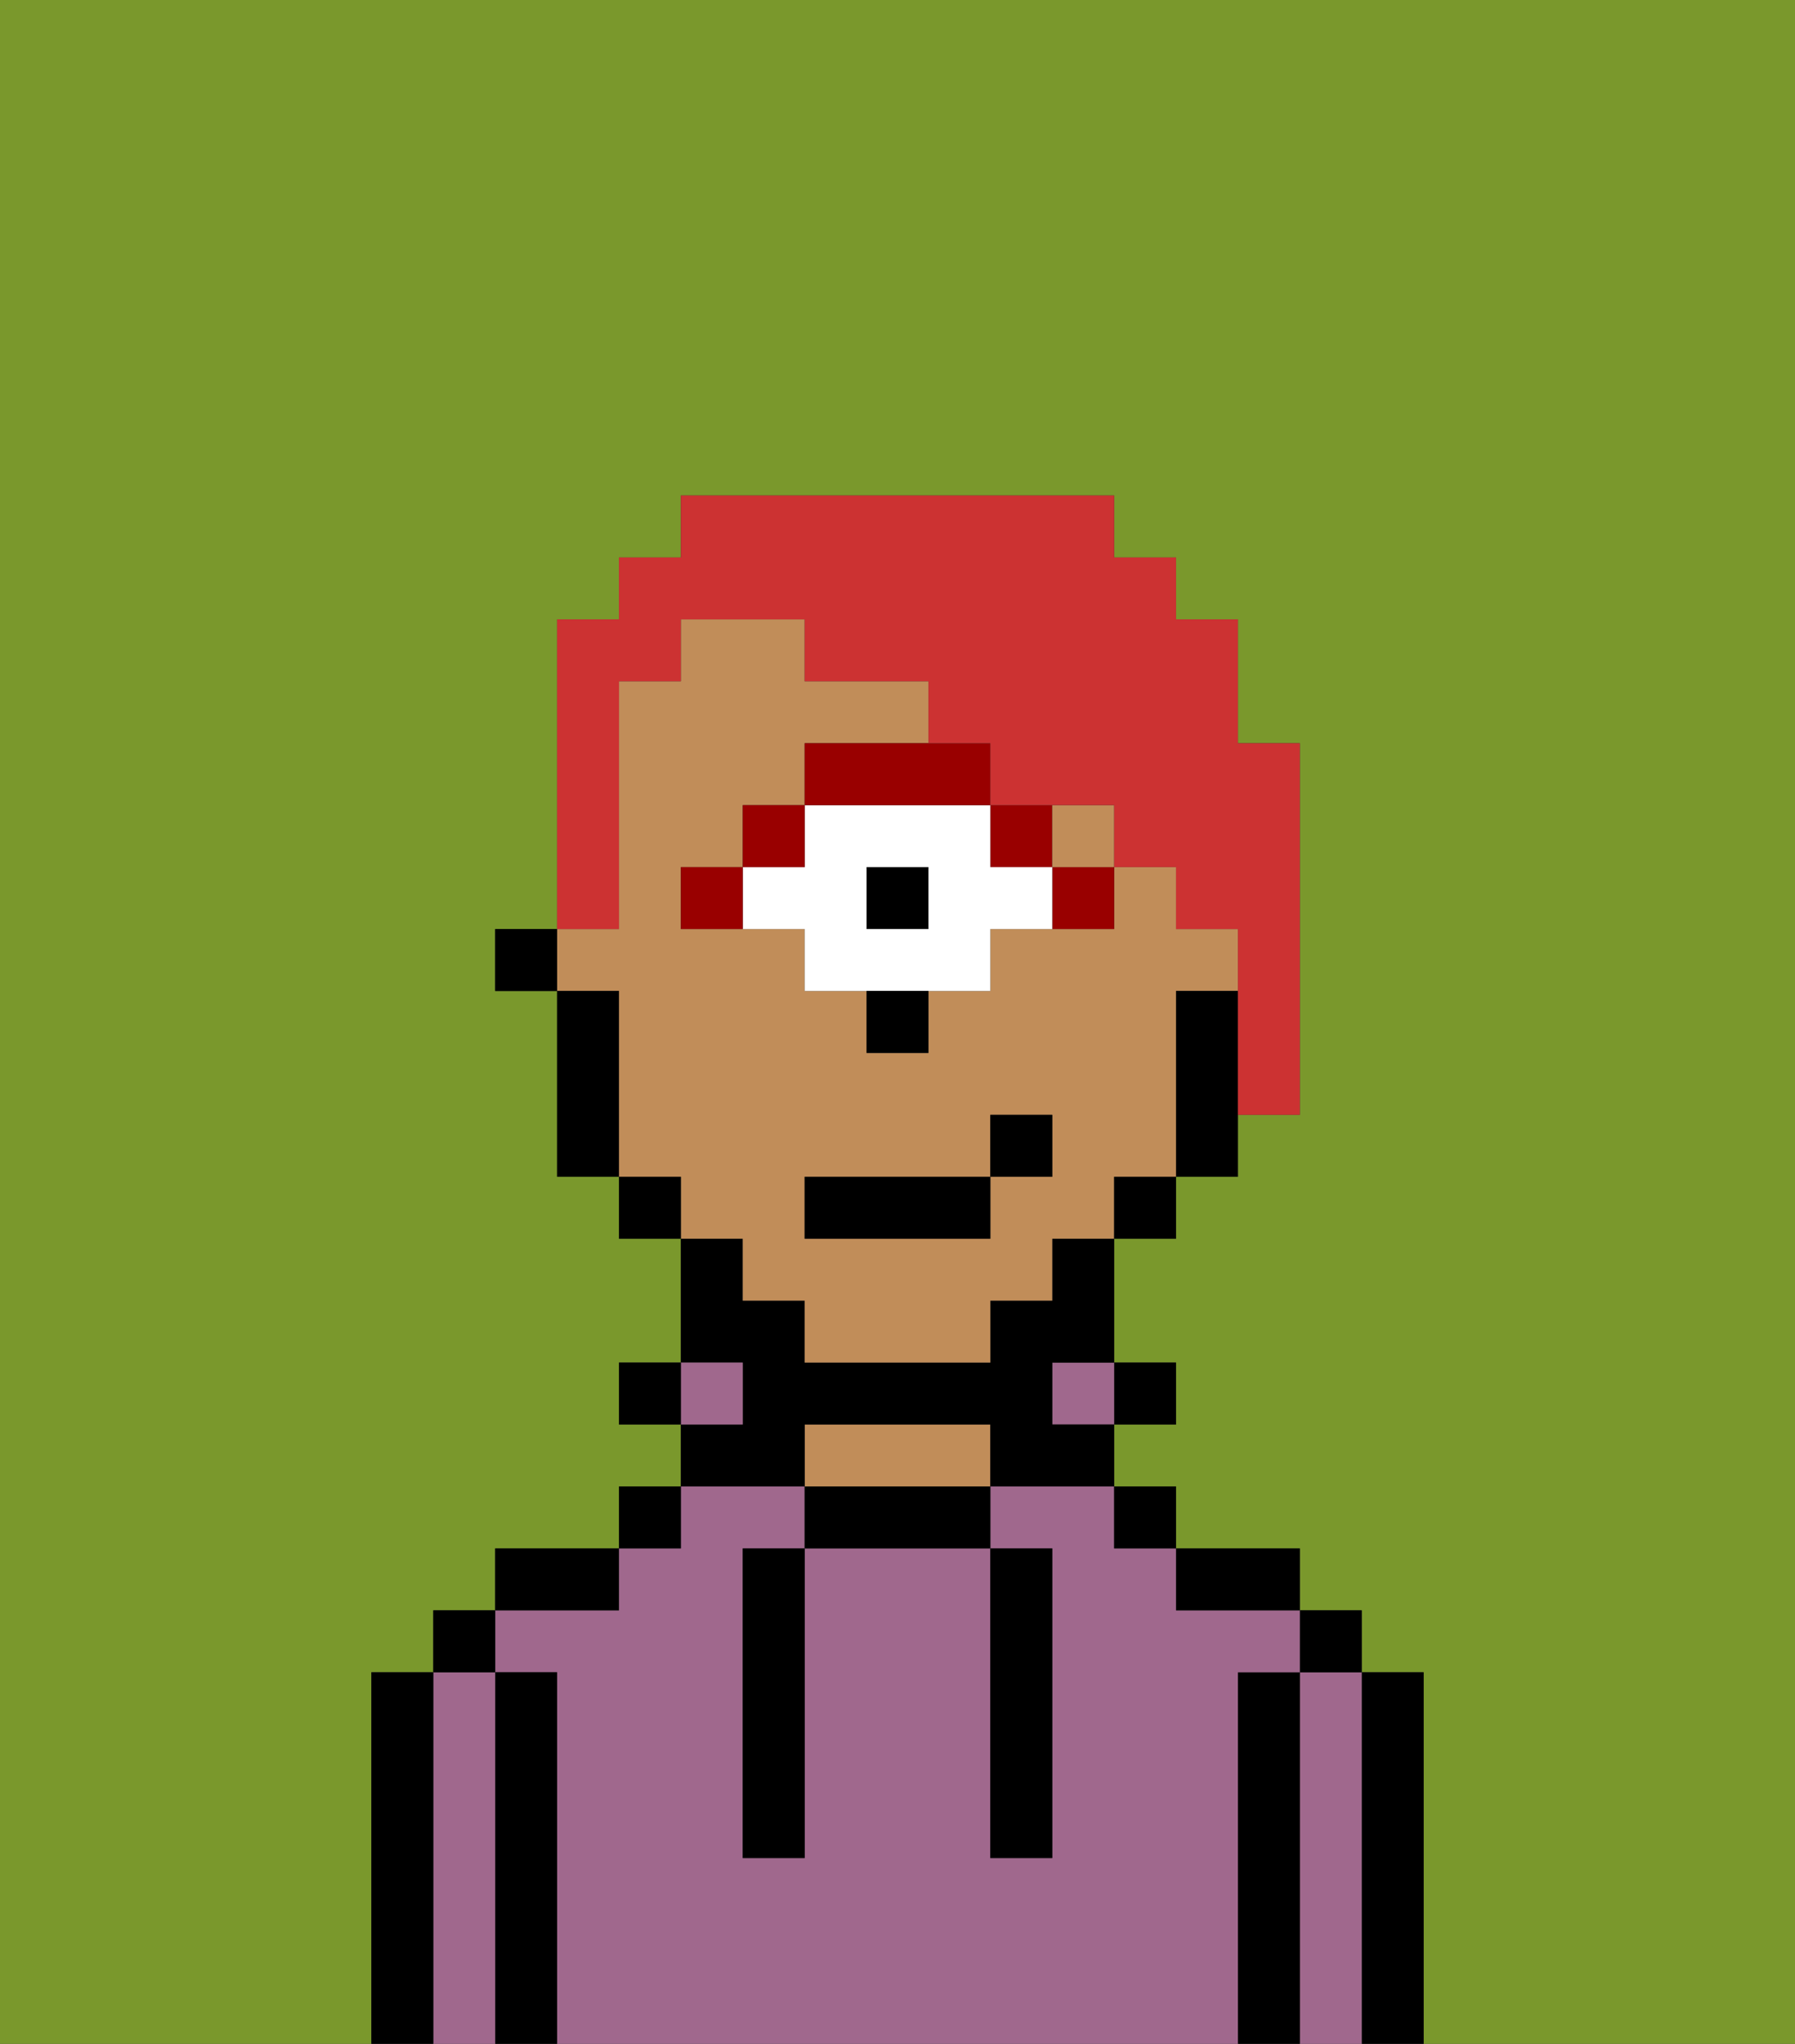 <svg xmlns="http://www.w3.org/2000/svg" viewBox="0 0 29 33"><rect x="0" y="0" width="29" height="33" fill="#333333" stroke="none"/><defs><style>polygon,rect,path{shape-rendering:crispedges;}.ra191-1{fill:#7a982c;}.ra191-2{fill:#000000;}.ra191-3{fill:#a0688d;}.ra191-4{fill:#c18d59;}.ra191-5{fill:#990000;}.ra191-6{fill:#ffffff;}.ra191-7{fill:#cc3232;}</style></defs><path class="ra191-1" d="M0,33H6V27H7V26H8V25h2V24h1V23H10V22h1V20H10V19H9V16H8V15H9V10h1V9h1V8h7V9h1v1h1v2h1v6H20v1H19v1H18v2h1v1H18v1h1v1h2v1h1v1h1v6h6V0H0Z"/><path class="ra191-2" d="M23,27H22v6h1V27Z"/><path class="ra191-3" d="M22,27H21v6h1V27Z"/><rect class="ra191-2" x="21" y="26" width="1" height="1"/><path class="ra191-2" d="M21,27H20v6h1V27Z"/><path class="ra191-3" d="M20,27h1V26H19V25H18V24H16v1h1v5H16V25H13v5H12V25h1V24H11v1H10v1H8v1H9v6H20V27Z"/><path class="ra191-2" d="M20,26h1V25H19v1Z"/><rect class="ra191-2" x="18" y="24" width="1" height="1"/><rect class="ra191-2" x="18" y="22" width="1" height="1"/><rect class="ra191-3" x="17" y="22" width="1" height="1"/><path class="ra191-2" d="M13,24v1h3V24H13Z"/><path class="ra191-4" d="M15,23H13v1h3V23Z"/><path class="ra191-2" d="M13,23h3v1h2V23H17V22h1V20H17v1H16v1H13V21H12V20H11v2h1v1H11v1h2Z"/><rect class="ra191-3" x="11" y="22" width="1" height="1"/><rect class="ra191-2" x="10" y="24" width="1" height="1"/><rect class="ra191-2" x="10" y="22" width="1" height="1"/><path class="ra191-2" d="M10,25H8v1h2Z"/><path class="ra191-2" d="M9,27H8v6H9V27Z"/><path class="ra191-3" d="M8,27H7v6H8V27Z"/><rect class="ra191-2" x="7" y="26" width="1" height="1"/><path class="ra191-2" d="M7,27H6v6H7V27Z"/><path class="ra191-2" d="M12,26v4h1V25H12Z"/><path class="ra191-2" d="M16,30h1V25H16v5Z"/><path class="ra191-4" d="M12,21h1v1h3V21h1V20h1V19h1V16h1V15H19V14H18v1H16v1H15v1H14V16H13V15H11V14h1V13h1V12h2V11H13V10H11v1H10v4H9v1h1v3h1v1h1Zm1-2h3V18h1v1H16v1H13Z"/><path class="ra191-2" d="M19,16v3h1V16Z"/><rect class="ra191-2" x="18" y="19" width="1" height="1"/><rect class="ra191-2" x="10" y="19" width="1" height="1"/><path class="ra191-2" d="M10,16H9v3h1V16Z"/><rect class="ra191-2" x="8" y="15" width="1" height="1"/><path class="ra191-5" d="M17,15h1V14H17Z"/><rect class="ra191-5" x="16" y="13" width="1" height="1"/><rect class="ra191-2" x="14" y="14" width="1" height="1"/><path class="ra191-6" d="M16,14V13H13v1H12v1h1v1h3V15h1V14Zm-1,1H14V14h1Z"/><path class="ra191-5" d="M16,13V12H13v1h3Z"/><rect class="ra191-5" x="12" y="13" width="1" height="1"/><path class="ra191-5" d="M11,14v1h1V14Z"/><path class="ra191-2" d="M14,17h1V16H14Z"/><rect class="ra191-4" x="17" y="13" width="1" height="1"/><rect class="ra191-2" x="13" y="19" width="3" height="1"/><rect class="ra191-2" x="16" y="18" width="1" height="1"/><path class="ra191-7" d="M10,14V11h1V10h2v1h2v1h1v1h2v1h1v1h1v3h1V12H20V10H19V9H18V8H11V9H10v1H9v5h1Z"/></svg>